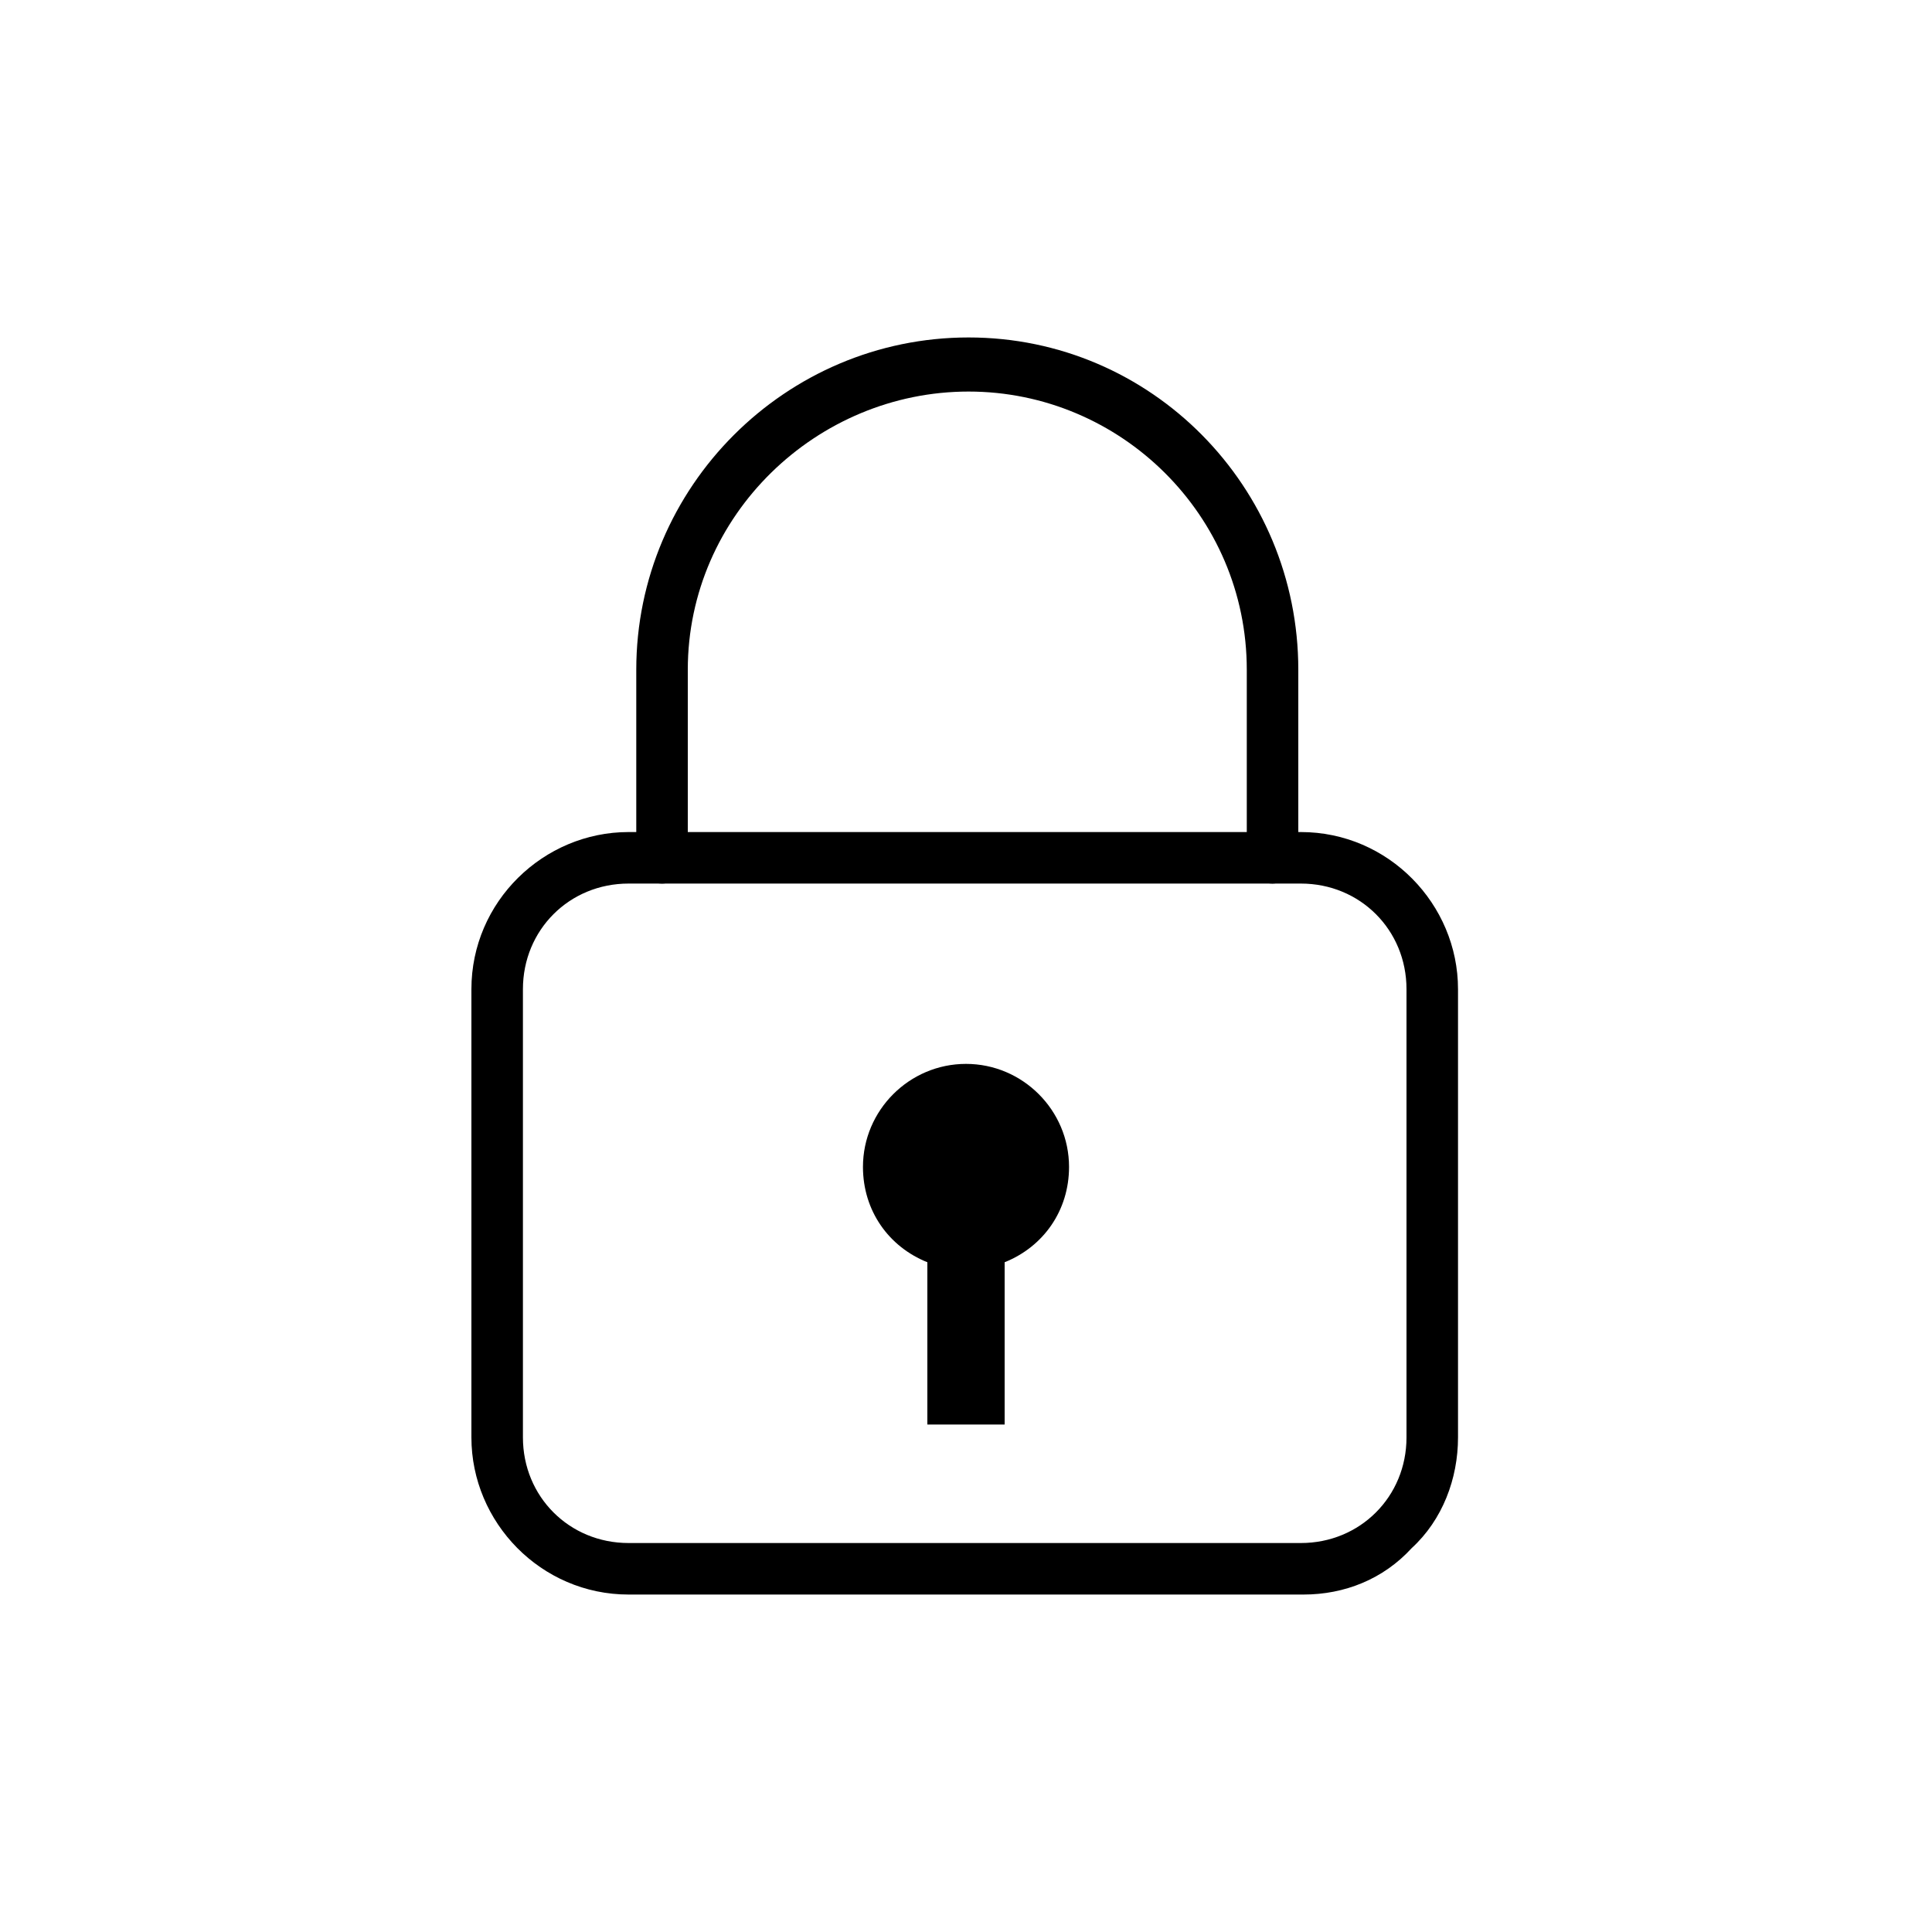 <svg xmlns="http://www.w3.org/2000/svg" viewBox="0 0 75 75"><path d="M24.4 34.3c-2.3 0-4.1 1.8-4.1 4.1v17.4c0 2.3 1.8 4.1 4.1 4.1h26.1c2.3 0 4.1-1.8 4.1-4.1V38.4c0-2.3-1.8-4.1-4.1-4.1H24.4zm26.2 27.6H24.4c-3.4 0-6.1-2.8-6.1-6.1V38.4c0-3.4 2.8-6.1 6.1-6.1h26.1c3.4 0 6.1 2.8 6.1 6.1v17.4c0 1.6-.6 3.2-1.8 4.3-1.1 1.2-2.6 1.8-4.2 1.8z"/><path d="M49.4 34.3c-.6 0-1-.5-1-1V26c0-6-4.9-10.8-10.8-10.8S26.7 20 26.7 26v7.3c0 .6-.5 1-1 1-.6 0-1-.5-1-1V26c0-7.1 5.8-12.9 12.9-12.9S50.4 18.9 50.4 26v7.3c0 .5-.5 1-1 1zM41.5 45.3c0-2.2-1.8-4-4-4s-4 1.8-4 4c0 1.7 1 3.1 2.5 3.7v6.3h3V49c1.5-.6 2.5-2 2.5-3.7z"/></svg>